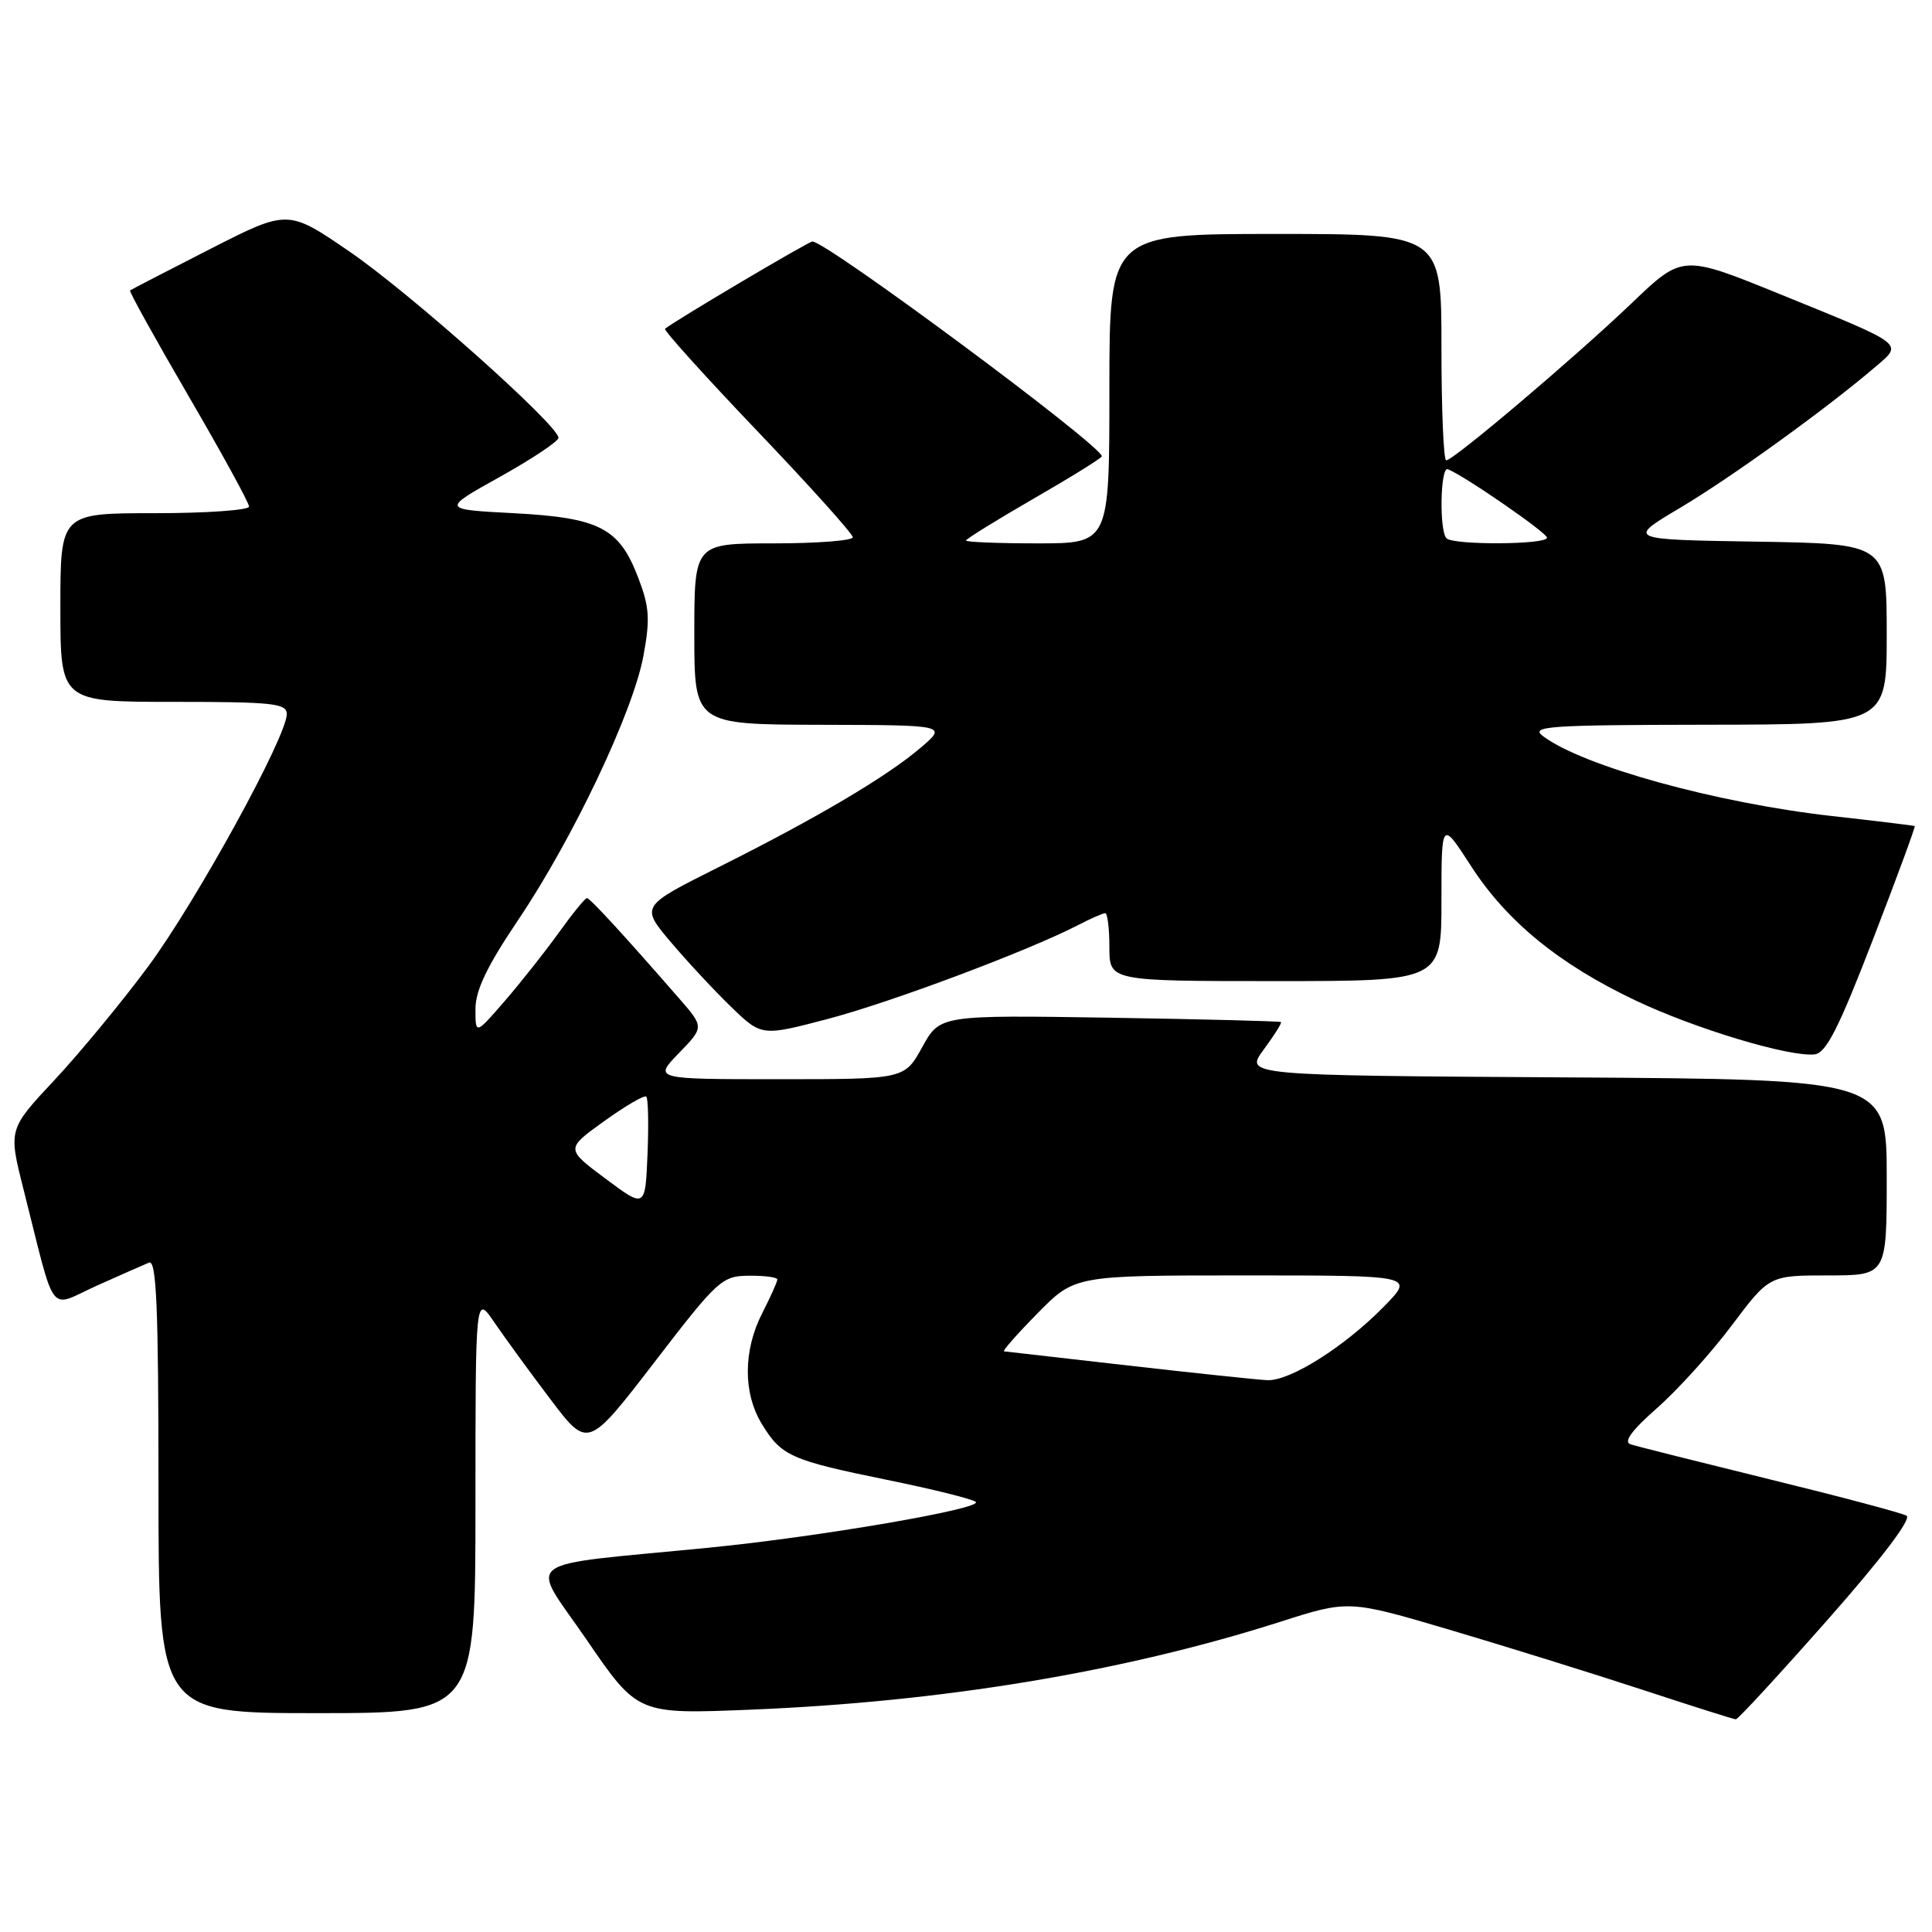 <?xml version="1.0" encoding="UTF-8" standalone="no"?>
<!DOCTYPE svg PUBLIC "-//W3C//DTD SVG 1.1//EN" "http://www.w3.org/Graphics/SVG/1.1/DTD/svg11.dtd" >
<svg xmlns="http://www.w3.org/2000/svg" xmlns:xlink="http://www.w3.org/1999/xlink" version="1.1" viewBox="0 0 256 256">
 <g >
 <path fill="currentColor"
d=" M 242.13 214.67 C 249.28 206.58 253.33 201.25 252.63 200.84 C 252.01 200.48 243.85 198.31 234.50 196.02 C 225.15 193.72 216.85 191.64 216.06 191.38 C 215.08 191.07 216.19 189.55 219.56 186.58 C 222.28 184.19 226.74 179.26 229.47 175.62 C 234.45 169.00 234.45 169.00 242.22 169.00 C 250.00 169.00 250.00 169.00 250.00 156.01 C 250.00 143.02 250.00 143.02 207.46 142.76 C 164.92 142.50 164.92 142.50 167.45 139.07 C 168.84 137.19 169.87 135.55 169.74 135.43 C 169.61 135.31 159.38 135.05 147.02 134.85 C 124.54 134.50 124.54 134.50 122.20 138.75 C 119.85 143.00 119.85 143.00 103.23 143.00 C 86.61 143.00 86.61 143.00 89.95 139.55 C 93.30 136.10 93.30 136.10 89.99 132.30 C 82.66 123.88 78.17 119.00 77.77 119.00 C 77.53 119.00 75.86 121.05 74.06 123.56 C 72.26 126.07 69.03 130.15 66.89 132.63 C 63.00 137.12 63.00 137.12 63.00 133.71 C 63.00 131.23 64.53 128.03 68.66 121.90 C 75.91 111.13 83.87 94.37 85.25 86.94 C 86.16 82.03 86.06 80.43 84.56 76.53 C 82.05 69.95 79.43 68.60 68.05 68.00 C 58.50 67.50 58.50 67.50 66.25 63.18 C 70.51 60.80 74.00 58.48 74.00 58.01 C 74.00 56.36 54.36 38.85 46.32 33.34 C 38.15 27.74 38.15 27.74 27.82 33.01 C 22.15 35.90 17.38 38.37 17.23 38.49 C 17.09 38.61 20.57 44.90 24.98 52.47 C 29.39 60.04 33.00 66.63 33.00 67.12 C 33.00 67.60 27.38 68.00 20.50 68.00 C 8.00 68.00 8.00 68.00 8.00 80.50 C 8.00 93.00 8.00 93.00 23.00 93.00 C 36.15 93.00 38.00 93.20 38.00 94.62 C 38.00 97.61 26.02 119.42 19.66 128.03 C 16.19 132.72 10.59 139.50 7.23 143.10 C 1.11 149.64 1.11 149.64 3.11 157.57 C 7.49 174.89 6.29 173.30 12.78 170.38 C 15.93 168.97 19.06 167.58 19.75 167.30 C 20.73 166.90 21.00 173.20 21.00 196.89 C 21.00 227.00 21.00 227.00 42.00 227.00 C 63.00 227.00 63.00 227.00 63.00 199.27 C 63.00 171.54 63.00 171.54 65.50 175.22 C 66.88 177.24 70.23 181.84 72.95 185.43 C 77.89 191.96 77.89 191.96 86.70 180.52 C 95.12 169.56 95.66 169.07 99.25 169.04 C 101.31 169.02 103.00 169.24 103.00 169.54 C 103.00 169.84 102.10 171.84 101.00 174.00 C 98.47 178.96 98.45 184.59 100.95 188.69 C 103.54 192.93 104.76 193.48 117.54 196.09 C 123.57 197.32 128.86 198.63 129.29 199.01 C 130.33 199.89 108.60 203.63 94.00 205.07 C 68.24 207.61 70.13 206.18 77.76 217.32 C 84.50 227.15 84.50 227.15 99.44 226.54 C 124.86 225.51 148.81 221.54 169.60 214.91 C 178.70 212.00 178.70 212.00 192.10 215.96 C 199.47 218.14 210.90 221.70 217.50 223.86 C 224.10 226.03 229.72 227.81 230.00 227.82 C 230.28 227.84 235.73 221.92 242.13 214.67 Z  M 248.15 124.55 C 251.33 116.32 253.83 109.53 253.71 109.46 C 253.60 109.39 248.66 108.79 242.75 108.13 C 227.40 106.40 209.70 101.51 204.44 97.53 C 202.72 96.23 205.15 96.06 226.25 96.03 C 250.00 96.00 250.00 96.00 250.00 84.02 C 250.00 72.05 250.00 72.05 232.77 71.77 C 215.54 71.50 215.54 71.50 222.64 67.28 C 229.39 63.27 242.04 54.14 248.50 48.61 C 252.18 45.46 252.63 45.80 235.84 38.97 C 222.94 33.73 222.94 33.73 216.22 40.16 C 208.70 47.35 192.59 61.00 191.63 61.00 C 191.28 61.00 191.00 54.25 191.00 46.00 C 191.00 31.00 191.00 31.00 169.00 31.00 C 147.00 31.00 147.00 31.00 147.00 51.50 C 147.00 72.00 147.00 72.00 137.50 72.00 C 132.28 72.00 128.00 71.83 128.00 71.62 C 128.00 71.42 132.05 68.91 137.00 66.05 C 141.95 63.20 146.00 60.68 146.00 60.46 C 146.00 59.06 109.53 32.00 107.65 32.00 C 107.13 32.00 89.04 42.72 88.12 43.57 C 87.92 43.76 93.43 49.87 100.37 57.14 C 107.32 64.42 113.00 70.74 113.00 71.19 C 113.00 71.63 108.28 72.00 102.50 72.00 C 92.00 72.00 92.00 72.00 92.00 84.00 C 92.00 96.00 92.00 96.00 108.75 96.04 C 125.50 96.08 125.50 96.08 122.00 99.07 C 117.52 102.90 108.23 108.40 95.19 114.92 C 84.88 120.08 84.88 120.08 88.85 124.79 C 91.04 127.38 94.65 131.26 96.87 133.41 C 100.92 137.32 100.92 137.32 109.71 135.01 C 118.07 132.81 136.23 126.00 142.83 122.59 C 144.52 121.71 146.15 121.00 146.45 121.00 C 146.75 121.00 147.00 123.03 147.00 125.50 C 147.00 130.00 147.00 130.00 169.00 130.00 C 191.00 130.00 191.00 130.00 191.00 119.34 C 191.00 108.69 191.00 108.69 194.92 114.76 C 199.67 122.11 206.61 127.77 216.72 132.57 C 224.62 136.32 237.11 140.08 240.44 139.71 C 241.96 139.55 243.63 136.27 248.15 124.55 Z  M 149.50 180.94 C 140.70 179.94 133.29 179.09 133.04 179.06 C 132.78 179.03 134.79 176.75 137.50 174.00 C 142.42 169.00 142.42 169.00 164.92 169.00 C 187.41 169.00 187.41 169.00 183.45 173.05 C 178.24 178.40 170.92 183.03 167.91 182.88 C 166.59 182.82 158.30 181.94 149.50 180.94 Z  M 80.22 156.17 C 74.94 152.23 74.94 152.23 80.07 148.55 C 82.89 146.52 85.40 145.06 85.64 145.31 C 85.89 145.56 85.96 148.99 85.80 152.94 C 85.50 160.11 85.50 160.11 80.22 156.17 Z  M 191.67 71.33 C 190.69 70.36 190.85 61.77 191.84 62.17 C 194.06 63.05 204.98 70.59 204.99 71.25 C 205.00 72.18 192.59 72.25 191.67 71.33 Z "/>
</g>
</svg>